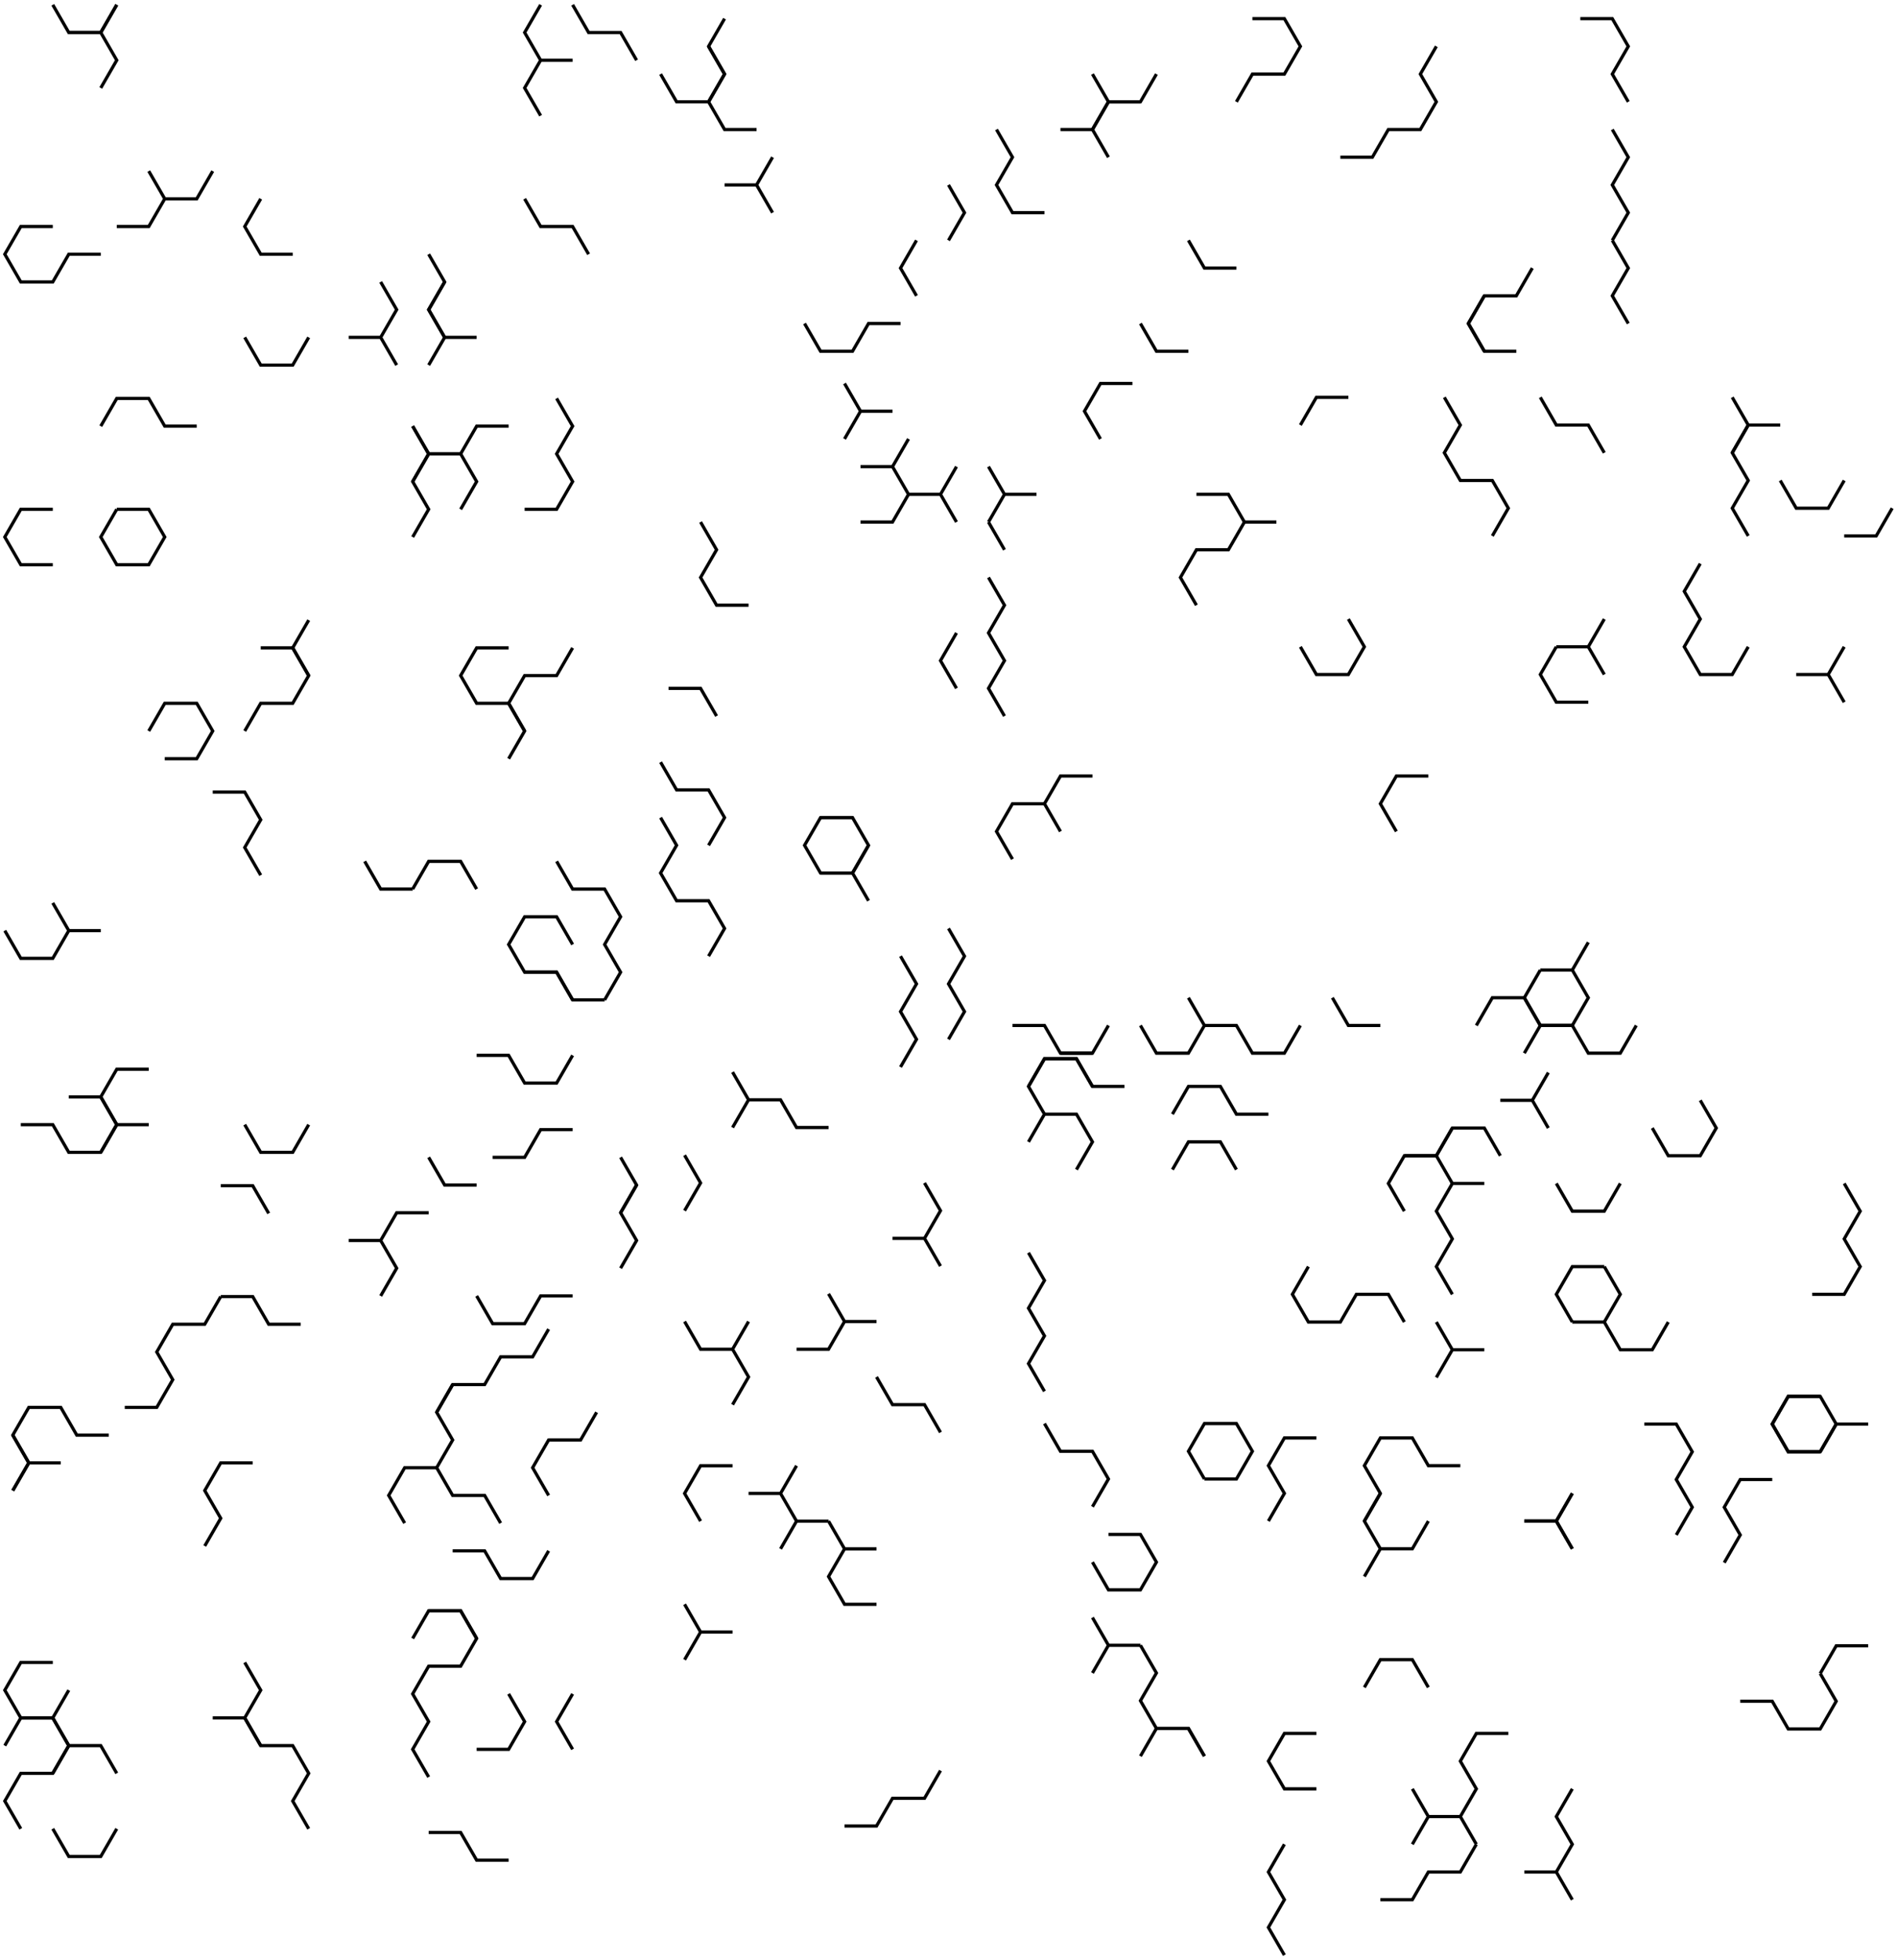 <svg viewBox="-98 -115.583 1186 1224.865" xmlns="http://www.w3.org/2000/svg">
<style>
svg { stroke:black; stroke-width:2; fill:none;}
</style>
<polyline points="400 727.622 420 727.622 430 710.301 450 710.301 430 710.301 420 692.981 430 710.301"/>
<polyline points="330 641.019 340 623.699 330 606.378 340 623.699 330 641.019 340 623.699 330 606.378"/>
<polyline points="460 762.263 450 744.942 460 762.263 480 762.263 460 762.263 480 762.263 490 779.583"/>
<polyline points="330 710.301 340 727.622 360 727.622 370 710.301 360 727.622 370 744.942 360 762.263"/>
<polyline points="460 658.34 480 658.34 490 675.66 480 658.34 490 641.019 480 623.699 490 641.019"/>
<polyline points="420 589.058 400 589.058 390 571.737 370 571.737 360 554.417 370 571.737 360 589.058"/>
<polyline points="490 990.942 480 1008.263 460 1008.263 480 1008.263 460 1008.263 450 1025.583 430 1025.583"/>
<polyline points="420 835.058 430 852.378 450 852.378 430 852.378 420 869.699 430 887.019 450 887.019"/>
<polyline points="420 835.058 400 835.058 390 852.378 400 835.058 420 835.058 400 835.058 420 835.058"/>
<polyline points="330 921.66 340 904.34 360 904.34 340 904.34 360 904.34 340 904.34 330 887.019"/>
<polyline points="340 835.058 330 817.737 340 800.417 360 800.417 340 800.417 360 800.417 340 800.417"/>
<polyline points="400 800.417 390 817.737 400 835.058 390 817.737 400 835.058 390 817.737 370 817.737"/>
<polyline points="830 69.282 820 86.603 830 103.923 820 86.603 830 69.282 850 69.282 860 51.962"/>
<polyline points="740 -17.321 760 -17.321 770 -34.641 790 -34.641 800 -51.962 790 -69.282 800 -86.603"/>
<polyline points="830 103.923 850 103.923 830 103.923 820 86.603 830 103.923 820 86.603 830 69.282"/>
<polyline points="910 -34.641 920 -17.321 910 0 920 17.321 910 34.641 920 17.321 910 34.641"/>
<polyline points="920 51.962 910 34.641 920 51.962 910 69.282 920 86.603 910 69.282 920 86.603"/>
<polyline points="890 -103.923 910 -103.923 920 -86.603 910 -69.282 920 -86.603 910 -69.282 920 -51.962"/>
<polyline points="965 606.699 945 606.699 935 589.378 945 606.699 965 606.699 975 589.378 965 572.058"/>
<polyline points="915 727.942 905 710.622 885 710.622 905 710.622 915 727.942 935 727.942 945 710.622"/>
<polyline points="905 675.981 915 693.301 905 710.622 915 693.301 905 710.622 915 693.301 905 710.622"/>
<polyline points="1055 693.301 1035 693.301 1055 693.301 1065 675.981 1055 658.66 1065 641.34 1055 624.019"/>
<polyline points="915 624.019 905 641.34 885 641.34 905 641.34 885 641.34 875 624.019 885 641.34"/>
<polyline points="885 675.981 905 675.981 885 675.981 875 693.301 885 675.981 875 693.301 885 710.622"/>
<polyline points="470 193.359 490 193.359 470 193.359 490 193.359 500 176.038 490 193.359 500 210.679"/>
<polyline points="500 314.603 490 297.282 500 314.603 490 297.282 500 279.962 490 297.282 500 279.962"/>
<polyline points="350 228 340 210.679 350 228 340 245.321 350 262.641 370 262.641 350 262.641"/>
<polyline points="440 210.679 460 210.679 470 193.359 460 176.038 470 158.718 460 176.038 440 176.038"/>
<polyline points="350 331.923 340 314.603 350 331.923 340 314.603 320 314.603 340 314.603 350 331.923"/>
<polyline points="430 124.077 440 141.397 460 141.397 440 141.397 430 158.718 440 141.397 460 141.397"/>
<polyline points="35 -8.66 25 8.66 5 8.66 -5 -8.66 5 8.66 -5 25.981 -25 25.981"/>
<polyline points="-25 -112.583 -35 -95.263 -55 -95.263 -35 -95.263 -55 -95.263 -65 -112.583 -55 -95.263"/>
<polyline points="65 112.583 85 112.583 65 112.583 55 95.263 65 112.583 85 112.583 95 95.263"/>
<polyline points="-35 43.301 -55 43.301 -65 60.622 -85 60.622 -95 43.301 -85 25.981 -65 25.981"/>
<polyline points="65 8.66 55 25.981 65 43.301 85 43.301 65 43.301 85 43.301 65 43.301"/>
<polyline points="-25 -77.942 -35 -60.622 -25 -77.942 -35 -95.263 -25 -112.583 -35 -95.263 -55 -95.263"/>
<polyline points="905 167.378 895 150.058 875 150.058 865 132.737 875 150.058 895 150.058 905 167.378"/>
<polyline points="835 219.34 845 202.019 835 184.699 815 184.699 805 167.378 815 150.058 805 132.737"/>
<polyline points="905 271.301 895 288.622 875 288.622 895 288.622 905 305.942 895 288.622 875 288.622"/>
<polyline points="875 323.263 895 323.263 875 323.263 865 305.942 875 323.263 865 305.942 875 288.622"/>
<polyline points="745 271.301 755 288.622 745 305.942 725 305.942 715 288.622 725 305.942 745 305.942"/>
<polyline points="725 132.737 745 132.737 725 132.737 715 150.058 725 132.737 715 150.058 725 132.737"/>
<polyline points="990 843.679 980 861 990 843.679 980 826.359 990 809.038 1010 809.038 990 809.038"/>
<polyline points="1040 757.077 1020 757.077 1010 774.397 1020 791.718 1040 791.718 1050 774.397 1070 774.397"/>
<polyline points="1040 930.282 1050 912.962 1040 930.282 1050 912.962 1070 912.962 1050 912.962 1040 930.282"/>
<polyline points="1040 791.718 1050 774.397 1040 757.077 1020 757.077 1010 774.397 1020 791.718 1040 791.718"/>
<polyline points="950 774.397 930 774.397 950 774.397 960 791.718 950 809.038 960 826.359 950 843.679"/>
<polyline points="1010 947.603 990 947.603 1010 947.603 1020 964.923 1040 964.923 1050 947.603 1040 930.282"/>
<polyline points="385 -17.321 375 0 385 17.321 375 0 385 -17.321 375 0 355 0"/>
<polyline points="465 86.603 445 86.603 465 86.603 445 86.603 435 103.923 415 103.923 405 86.603"/>
<polyline points="505 17.321 495 0 505 17.321 495 34.641 505 17.321 495 34.641 505 17.321"/>
<polyline points="475 34.641 465 51.962 475 34.641 465 51.962 475 69.282 465 51.962 475 69.282"/>
<polyline points="345 -86.603 355 -69.282 345 -86.603 355 -69.282 345 -51.962 355 -34.641 375 -34.641"/>
<polyline points="315 -69.282 325 -51.962 345 -51.962 355 -69.282 345 -86.603 355 -103.923 345 -86.603"/>
<polyline points="230 960.34 220 943.019 230 960.34 220 977.66 200 977.66 220 977.66 230 960.34"/>
<polyline points="190 1029.622 200 1046.942 220 1046.942 200 1046.942 190 1029.622 170 1029.622 190 1029.622"/>
<polyline points="260 977.66 250 960.34 260 943.019 250 960.34 260 943.019 250 960.34 260 977.66"/>
<polyline points="170 891.058 190 891.058 170 891.058 190 891.058 170 891.058 190 891.058 200 908.378"/>
<polyline points="160 908.378 170 891.058 190 891.058 200 908.378 190 925.699 170 925.699 190 925.699"/>
<polyline points="170 925.699 190 925.699 170 925.699 160 943.019 170 960.34 160 977.66 170 994.981"/>
<polyline points="25 358.583 5 358.583 25 358.583 35 341.263 25 323.942 5 323.942 -5 341.263"/>
<polyline points="-25 202.699 -35 220.019 -25 237.34 -5 237.34 5 220.019 -5 202.699 -25 202.699"/>
<polyline points="85 289.301 95 271.981 85 289.301 95 271.981 85 289.301 95 306.622 85 289.301"/>
<polyline points="25 150.737 5 150.737 -5 133.417 -25 133.417 -35 150.737 -25 133.417 -5 133.417"/>
<polyline points="55 341.263 65 323.942 85 323.942 95 306.622 85 289.301 65 289.301 85 289.301"/>
<polyline points="-65 237.34 -85 237.34 -95 220.019 -85 202.699 -95 220.019 -85 202.699 -65 202.699"/>
<polyline points="245 715.058 235 732.378 215 732.378 205 749.699 185 749.699 175 767.019 185 749.699"/>
<polyline points="245 853.622 235 870.942 215 870.942 205 853.622 185 853.622 205 853.622 185 853.622"/>
<polyline points="235 801.66 245 818.981 235 801.66 245 784.34 265 784.34 245 784.34 265 784.34"/>
<polyline points="155 801.66 175 801.66 155 801.66 145 818.981 155 836.301 145 818.981 155 801.66"/>
<polyline points="245 784.34 265 784.34 275 767.019 265 784.34 245 784.34 265 784.34 275 767.019"/>
<polyline points="215 836.301 205 818.981 185 818.981 175 801.66 185 784.34 175 767.019 185 749.699"/>
<polyline points="565 542.603 585 542.603 565 542.603 585 542.603 565 542.603 585 542.603 565 542.603"/>
<polyline points="555 386.718 535 386.718 525 404.038 535 421.359 525 404.038 535 386.718 555 386.718"/>
<polyline points="585 369.397 565 369.397 555 386.718 565 404.038 555 386.718 565 369.397 585 369.397"/>
<polyline points="645 542.603 655 525.282 645 542.603 625 542.603 615 525.282 625 542.603 645 542.603"/>
<polyline points="555 525.282 535 525.282 555 525.282 565 542.603 585 542.603 595 525.282 585 542.603"/>
<polyline points="715 525.282 705 542.603 685 542.603 675 525.282 655 525.282 645 507.962 655 525.282"/>
<polyline points="655 808.718 675 808.718 685 791.397 675 774.077 655 774.077 645 791.397 655 808.718"/>
<polyline points="585 929.962 595 912.641 615 912.641 595 912.641 585 895.321 595 912.641 585 929.962"/>
<polyline points="555 774.077 565 791.397 585 791.397 595 808.718 585 791.397 595 808.718 585 826.038"/>
<polyline points="615 843.359 595 843.359 615 843.359 625 860.679 615 878 595 878 585 860.679"/>
<polyline points="615 981.923 625 964.603 645 964.603 655 981.923 645 964.603 655 981.923 645 964.603"/>
<polyline points="645 964.603 655 981.923 645 964.603 625 964.603 615 947.282 625 929.962 615 912.641"/>
<polyline points="590 124.077 610 124.077 590 124.077 610 124.077 590 124.077 580 141.397 590 158.718"/>
<polyline points="520 210.679 530 193.359 550 193.359 530 193.359 550 193.359 530 193.359 520 176.038"/>
<polyline points="680 210.679 670 193.359 650 193.359 670 193.359 680 210.679 670 193.359 680 210.679"/>
<polyline points="650 262.641 640 245.321 650 228 670 228 680 210.679 700 210.679 680 210.679"/>
<polyline points="530 331.923 520 314.603 530 297.282 520 279.962 530 262.641 520 245.321 530 262.641"/>
<polyline points="530 228 520 210.679 530 228 520 210.679 530 228 520 210.679 530 228"/>
<polyline points="35 958.019 55 958.019 65 975.34 55 958.019 65 940.699 55 923.378 65 940.699"/>
<polyline points="-85 958.019 -95 975.34 -85 958.019 -65 958.019 -55 940.699 -65 958.019 -55 975.34"/>
<polyline points="-65 992.66 -55 975.34 -65 958.019 -85 958.019 -95 940.699 -85 923.378 -65 923.378"/>
<polyline points="95 1027.301 85 1009.981 95 992.66 85 975.34 65 975.34 55 958.019 65 975.34"/>
<polyline points="-65 1027.301 -55 1044.622 -35 1044.622 -25 1027.301 -35 1044.622 -55 1044.622 -65 1027.301"/>
<polyline points="-85 1027.301 -95 1009.981 -85 992.66 -65 992.66 -55 975.34 -35 975.34 -25 992.66"/>
<polyline points="780 710.622 770 693.301 750 693.301 740 710.622 720 710.622 710 693.301 720 675.981"/>
<polyline points="870 589.378 860 572.058 870 554.737 860 572.058 870 554.737 860 572.058 840 572.058"/>
<polyline points="800 745.263 810 727.942 800 710.622 810 727.942 800 710.622 810 727.942 830 727.942"/>
<polyline points="810 624.019 830 624.019 810 624.019 800 641.34 810 658.66 800 675.981 810 693.301"/>
<polyline points="840 606.699 830 589.378 840 606.699 830 589.378 810 589.378 800 606.699 780 606.699"/>
<polyline points="780 641.34 770 624.019 780 606.699 800 606.699 810 589.378 800 606.699 810 624.019"/>
<polyline points="160 220.019 170 202.699 160 185.378 170 168.058 160 185.378 170 168.058 160 150.737"/>
<polyline points="170 168.058 160 150.737 170 168.058 190 168.058 200 185.378 190 202.699 200 185.378"/>
<polyline points="230 202.699 250 202.699 260 185.378 250 168.058 260 150.737 250 133.417 260 150.737"/>
<polyline points="220 289.301 200 289.301 190 306.622 200 323.942 220 323.942 230 341.263 220 358.583"/>
<polyline points="160 185.378 170 168.058 190 168.058 170 168.058 190 168.058 200 150.737 220 150.737"/>
<polyline points="260 289.301 250 306.622 230 306.622 220 323.942 230 306.622 220 323.942 230 341.263"/>
<polyline points="525 -34.641 535 -17.321 525 0 535 -17.321 525 0 535 17.321 555 17.321"/>
<polyline points="645 103.923 625 103.923 615 86.603 625 103.923 645 103.923 625 103.923 615 86.603"/>
<polyline points="645 34.641 655 51.962 645 34.641 655 51.962 675 51.962 655 51.962 645 34.641"/>
<polyline points="615 -51.962 595 -51.962 585 -69.282 595 -51.962 585 -34.641 595 -17.321 585 -34.641"/>
<polyline points="595 -51.962 615 -51.962 625 -69.282 615 -51.962 595 -51.962 585 -34.641 565 -34.641"/>
<polyline points="705 -103.923 685 -103.923 705 -103.923 715 -86.603 705 -69.282 685 -69.282 675 -51.962"/>
<polyline points="925 525.282 915 542.603 895 542.603 915 542.603 895 542.603 885 525.282 865 525.282"/>
<polyline points="775 404.038 765 386.718 775 404.038 765 386.718 775 369.397 795 369.397 775 369.397"/>
<polyline points="865 490.641 885 490.641 895 473.321 885 490.641 895 507.962 885 525.282 865 525.282"/>
<polyline points="745 525.282 735 507.962 745 525.282 765 525.282 745 525.282 735 507.962 745 525.282"/>
<polyline points="855 507.962 835 507.962 825 525.282 835 507.962 855 507.962 865 525.282 885 525.282"/>
<polyline points="855 507.962 865 490.641 855 507.962 865 525.282 855 542.603 865 525.282 855 507.962"/>
<polyline points="40 694.699 30 712.019 10 712.019 0 729.34 10 746.66 0 763.981 -20 763.981"/>
<polyline points="90 712.019 70 712.019 60 694.699 40 694.699 60 694.699 40 694.699 60 694.699"/>
<polyline points="-90 815.942 -80 798.622 -90 781.301 -80 763.981 -60 763.981 -50 781.301 -30 781.301"/>
<polyline points="-90 781.301 -80 798.622 -90 781.301 -80 798.622 -90 815.942 -80 798.622 -60 798.622"/>
<polyline points="60 798.622 40 798.622 30 815.942 40 833.263 30 850.583 40 833.263 30 815.942"/>
<polyline points="70 642.737 60 625.417 40 625.417 60 625.417 70 642.737 60 625.417 70 642.737"/>
<polyline points="-25 587.263 -35 569.942 -25 552.622 -5 552.622 -25 552.622 -35 569.942 -25 552.622"/>
<polyline points="-25 587.263 -5 587.263 -25 587.263 -35 604.583 -55 604.583 -65 587.263 -85 587.263"/>
<polyline points="95 587.263 85 604.583 65 604.583 85 604.583 65 604.583 55 587.263 65 604.583"/>
<polyline points="65 431.378 55 414.058 65 396.737 55 379.417 35 379.417 55 379.417 35 379.417"/>
<polyline points="-35 466.019 -55 466.019 -65 448.699 -55 466.019 -65 483.34 -85 483.34 -95 466.019"/>
<polyline points="-25 587.263 -35 604.583 -25 587.263 -35 604.583 -25 587.263 -35 569.942 -55 569.942"/>
<polyline points="290 607.699 300 625.019 290 642.34 300 625.019 290 642.34 300 659.66 290 676.981"/>
<polyline points="200 694.301 210 711.622 230 711.622 210 711.622 230 711.622 240 694.301 260 694.301"/>
<polyline points="290 642.34 300 625.019 290 642.34 300 625.019 290 642.34 300 625.019 290 642.34"/>
<polyline points="170 642.34 150 642.34 140 659.66 120 659.66 140 659.66 150 676.981 140 694.301"/>
<polyline points="180 625.019 170 607.699 180 625.019 200 625.019 180 625.019 200 625.019 180 625.019"/>
<polyline points="240 590.378 230 607.699 210 607.699 230 607.699 240 590.378 260 590.378 240 590.378"/>
<polyline points="695 580.718 675 580.718 665 563.397 645 563.397 665 563.397 645 563.397 635 580.718"/>
<polyline points="545 667.321 555 684.641 545 701.962 555 719.282 545 736.603 555 753.923 545 736.603"/>
<polyline points="555 580.718 545 563.397 555 546.077 575 546.077 585 563.397 575 546.077 555 546.077"/>
<polyline points="575 546.077 585 563.397 605 563.397 585 563.397 575 546.077 555 546.077 545 563.397"/>
<polyline points="575 580.718 585 598.038 575 615.359 585 598.038 575 580.718 555 580.718 545 598.038"/>
<polyline points="675 615.359 665 598.038 675 615.359 665 598.038 645 598.038 635 615.359 645 598.038"/>
<polyline points="885 817.699 875 835.019 885 817.699 875 835.019 885 852.34 875 835.019 855 835.019"/>
<polyline points="755 835.019 765 817.699 755 800.378 765 783.058 785 783.058 795 800.378 815 800.378"/>
<polyline points="795 938.942 785 921.622 795 938.942 785 921.622 765 921.622 755 938.942 765 921.622"/>
<polyline points="875 835.019 885 852.34 875 835.019 885 817.699 875 835.019 855 835.019 875 835.019"/>
<polyline points="795 835.019 785 852.34 765 852.34 755 869.66 765 852.34 755 835.019 765 817.699"/>
<polyline points="695 835.019 705 817.699 695 800.378 705 783.058 725 783.058 705 783.058 725 783.058"/>
<polyline points="1055 288.622 1045 305.942 1025 305.942 1045 305.942 1055 323.263 1045 305.942 1025 305.942"/>
<polyline points="1055 184.699 1045 202.019 1025 202.019 1015 184.699 1025 202.019 1045 202.019 1025 202.019"/>
<polyline points="995 150.058 985 167.378 995 184.699 985 202.019 995 184.699 985 202.019 995 219.34"/>
<polyline points="995 288.622 985 305.942 965 305.942 955 288.622 965 271.301 955 253.981 965 236.66"/>
<polyline points="985 167.378 995 150.058 985 132.737 995 150.058 1015 150.058 995 150.058 985 167.378"/>
<polyline points="1055 219.34 1075 219.34 1055 219.34 1075 219.34 1085 202.019 1075 219.34 1055 219.34"/>
<polyline points="445 412.699 435 430.019 415 430.019 405 412.699 415 395.378 435 395.378 415 395.378"/>
<polyline points="475 499.301 465 481.981 475 499.301 465 516.622 475 533.942 465 551.263 475 533.942"/>
<polyline points="495 464.66 505 481.981 495 499.301 505 516.622 495 533.942 505 516.622 495 533.942"/>
<polyline points="415 430.019 435 430.019 445 447.34 435 430.019 445 412.699 435 395.378 415 395.378"/>
<polyline points="345 481.981 355 464.66 345 447.34 325 447.34 315 430.019 325 412.699 315 395.378"/>
<polyline points="345 412.699 355 395.378 345 378.058 325 378.058 315 360.737 325 378.058 345 378.058"/>
<polyline points="260 543.962 250 561.282 230 561.282 250 561.282 230 561.282 220 543.962 200 543.962"/>
<polyline points="130 422.718 140 440.038 160 440.038 140 440.038 160 440.038 140 440.038 130 422.718"/>
<polyline points="260 474.679 250 457.359 230 457.359 220 474.679 230 492 250 492 260 509.321"/>
<polyline points="230 492 250 492 260 509.321 280 509.321 260 509.321 250 492 230 492"/>
<polyline points="250 422.718 260 440.038 280 440.038 290 457.359 280 474.679 290 492 280 509.321"/>
<polyline points="170 422.718 160 440.038 170 422.718 160 440.038 170 422.718 190 422.718 200 440.038"/>
<polyline points="705 967.718 725 967.718 705 967.718 695 985.038 705 1002.359 725 1002.359 705 1002.359"/>
<polyline points="705 1037 695 1054.321 705 1071.641 695 1088.962 705 1106.282 695 1088.962 705 1106.282"/>
<polyline points="825 1037 815 1054.321 795 1054.321 785 1071.641 765 1071.641 785 1071.641 795 1054.321"/>
<polyline points="845 967.718 825 967.718 815 985.038 825 967.718 815 985.038 825 1002.359 815 1019.679"/>
<polyline points="815 1019.679 825 1037 815 1019.679 795 1019.679 785 1002.359 795 1019.679 785 1037"/>
<polyline points="855 1054.321 875 1054.321 885 1071.641 875 1054.321 885 1037 875 1019.679 885 1002.359"/>
<polyline points="200 95.263 180 95.263 200 95.263 180 95.263 170 77.942 180 60.622 170 77.942"/>
<polyline points="240 -112.583 230 -95.263 240 -77.942 260 -77.942 240 -77.942 230 -60.622 240 -43.301"/>
<polyline points="290 -95.263 300 -77.942 290 -95.263 300 -77.942 290 -95.263 270 -95.263 260 -112.583"/>
<polyline points="240 25.981 260 25.981 240 25.981 230 8.66 240 25.981 260 25.981 270 43.301"/>
<polyline points="170 43.301 180 60.622 170 77.942 180 60.622 170 77.942 180 95.263 170 112.583"/>
<polyline points="150 112.583 140 95.263 120 95.263 140 95.263 150 77.942 140 60.622 150 77.942"/>
</svg>